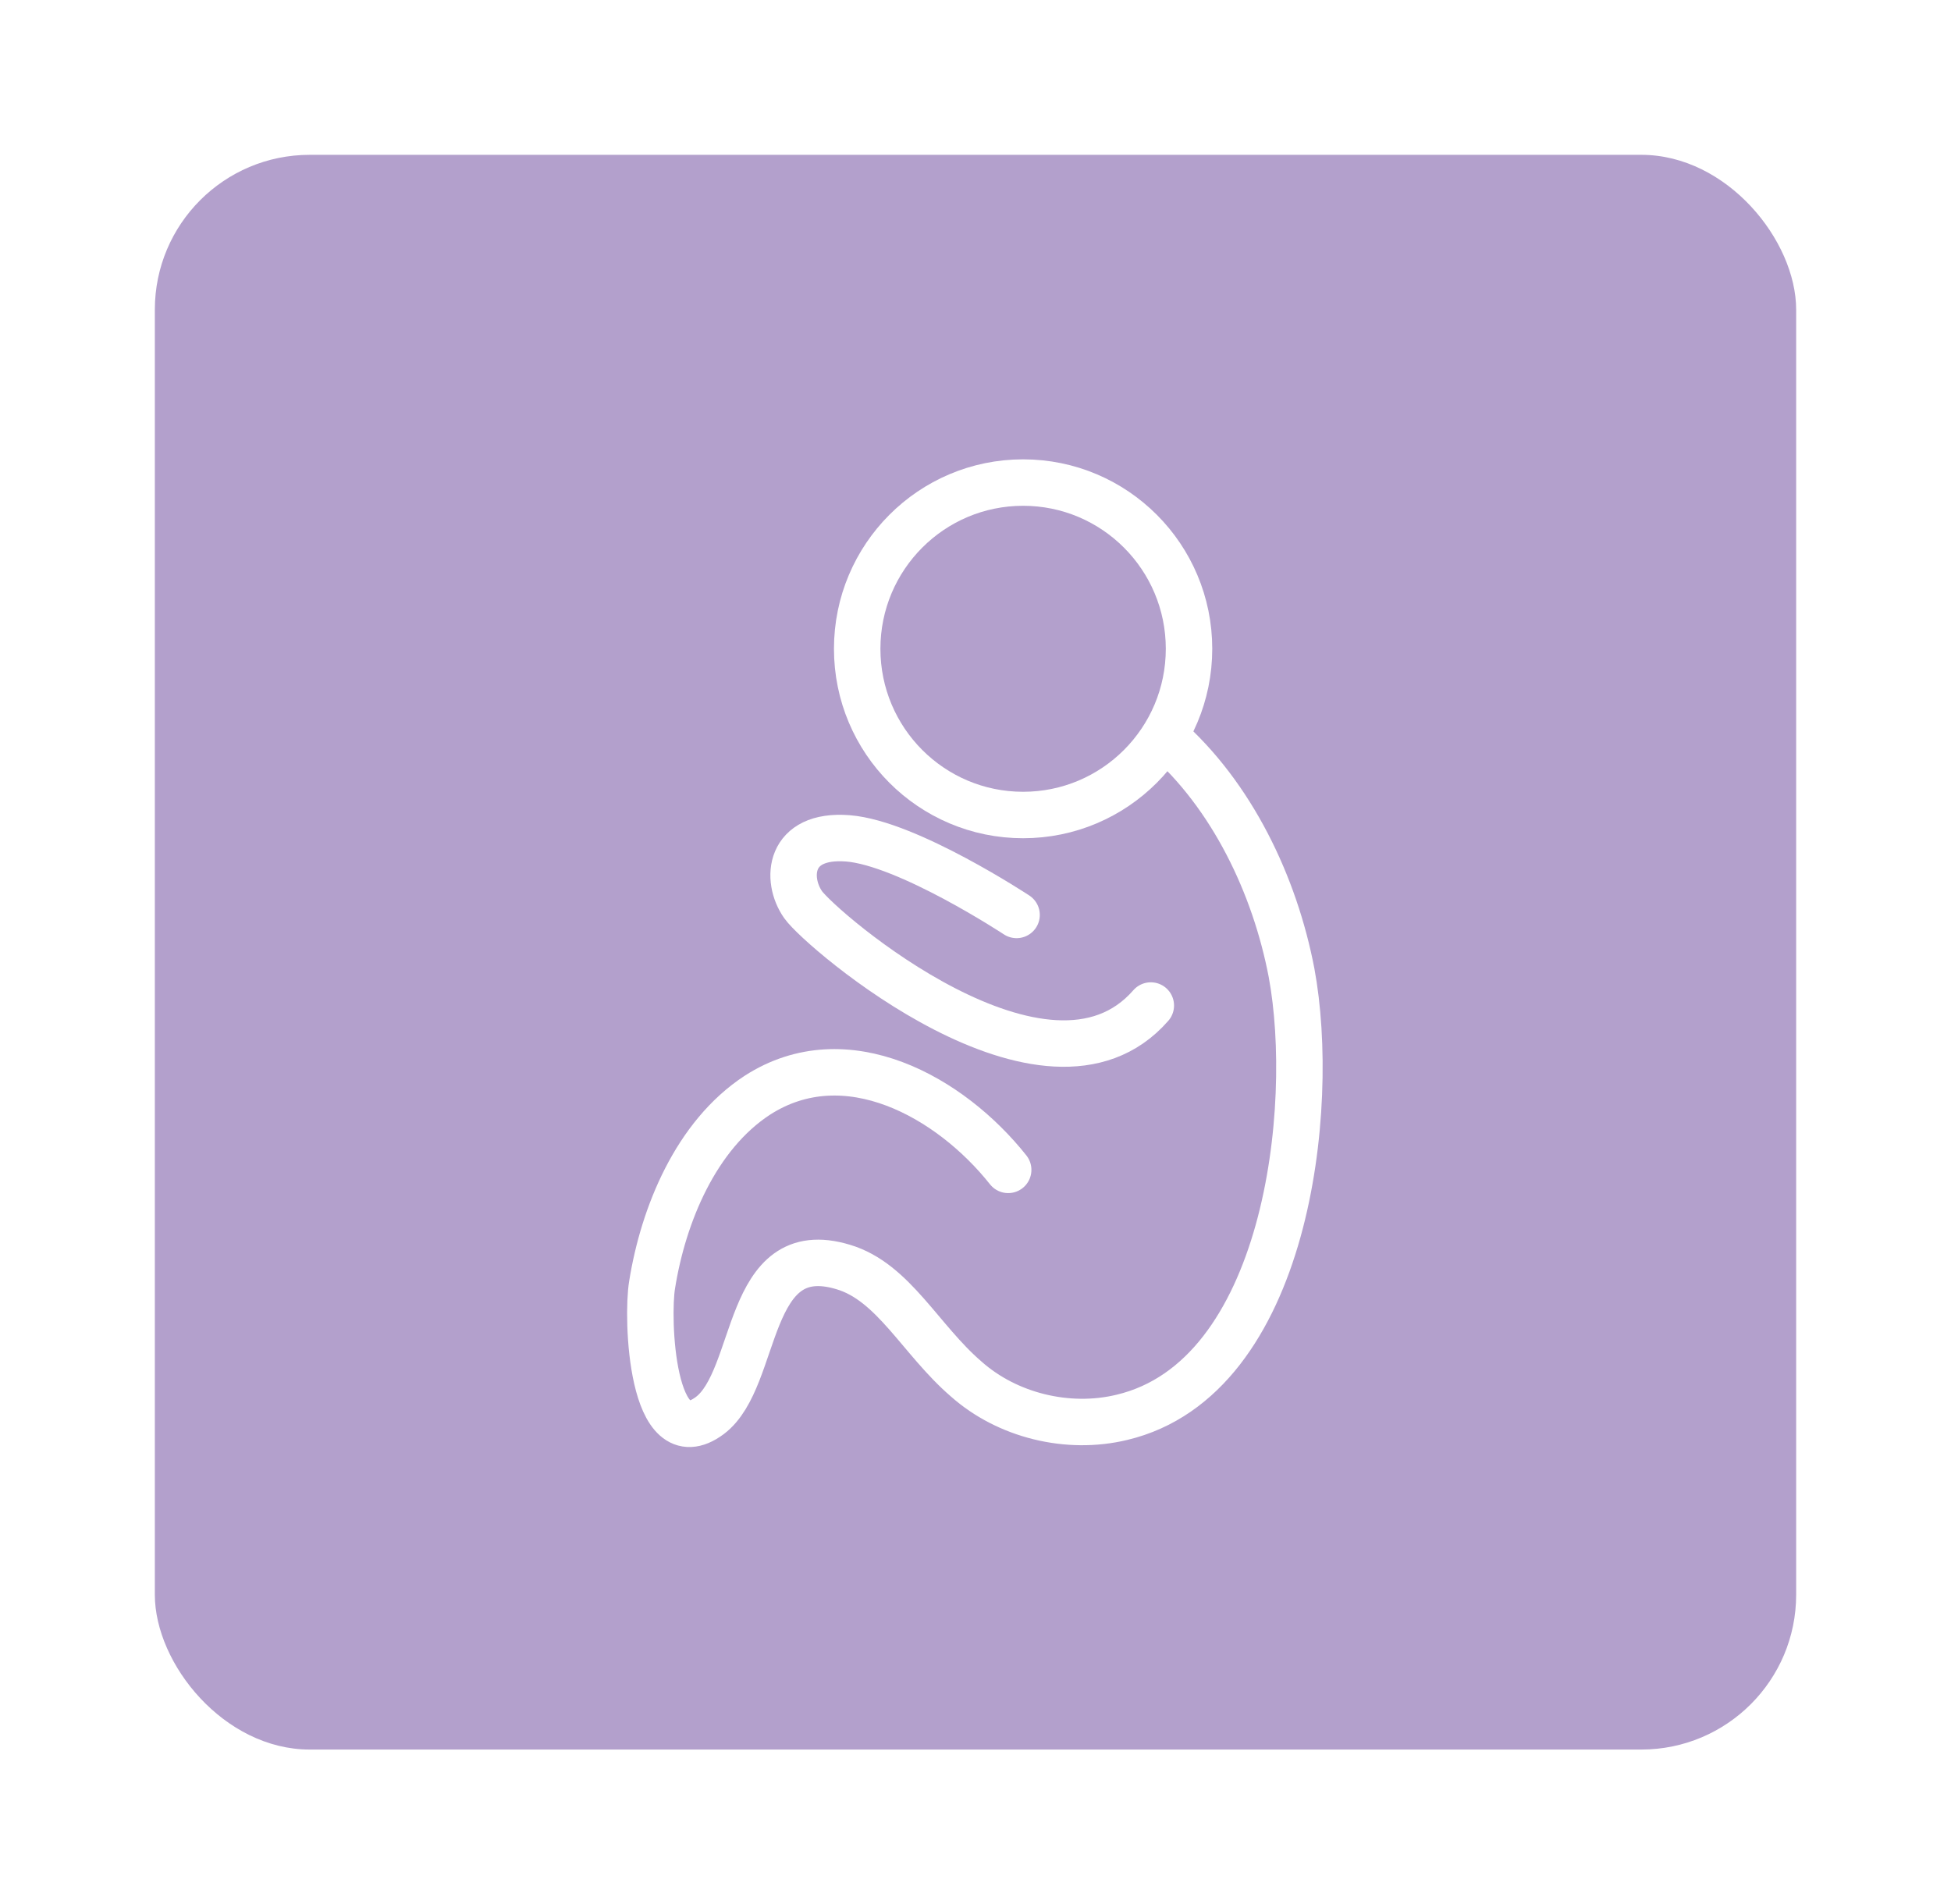 <svg width="126" height="123" viewBox="0 0 126 123" fill="none" xmlns="http://www.w3.org/2000/svg">
<g filter="url(#filter0_d)">
<rect x="10" y="10" width="106" height="103" rx="10" fill="#B3A0CC"/>
</g>
<path d="M66.075 52.64C71.993 52.64 76.79 47.834 76.79 41.904C76.79 35.975 71.993 31.168 66.075 31.168C60.156 31.168 55.359 35.975 55.359 41.904C55.359 47.834 60.156 52.64 66.075 52.64Z" stroke="white" stroke-width="3" stroke-miterlimit="10" stroke-linecap="round"/>
<path d="M75.225 47.574C79.559 51.374 82.329 57.164 83.412 62.834C85.038 71.579 83.111 89.01 72.456 91.543C68.964 92.388 65.051 91.423 62.402 89.07C59.453 86.537 57.707 82.798 54.456 81.833C48.075 79.903 49.038 89.01 45.847 91.423C42.055 94.257 41.754 85.09 42.115 82.979C42.837 78.455 44.944 73.328 48.917 70.735C54.636 67.056 61.379 70.855 65.111 75.56" stroke="white" stroke-width="3" stroke-miterlimit="10" stroke-linecap="round"/>
<path d="M65.653 59.094C65.653 59.094 58.61 54.45 54.757 54.148C50.904 53.847 50.724 56.802 51.867 58.431C53.011 60.059 67.64 72.605 74.322 64.945" stroke="white" stroke-width="3" stroke-miterlimit="10" stroke-linecap="round"/>
<defs>
<filter id="filter0_d" x="0" y="0" width="126" height="123" filterUnits="userSpaceOnUse" color-interpolation-filters="sRGB">
<feFlood flood-opacity="0" result="BackgroundImageFix"/>
<feColorMatrix in="SourceAlpha" type="matrix" values="0 0 0 0 0 0 0 0 0 0 0 0 0 0 0 0 0 0 127 0"/>
<feOffset/>
<feGaussianBlur stdDeviation="5"/>
<feColorMatrix type="matrix" values="0 0 0 0 0 0 0 0 0 0 0 0 0 0 0 0 0 0 0.15 0"/>
<feBlend mode="normal" in2="BackgroundImageFix" result="effect1_dropShadow"/>
<feBlend mode="normal" in="SourceGraphic" in2="effect1_dropShadow" result="shape"/>
</filter>
</defs>
</svg>
